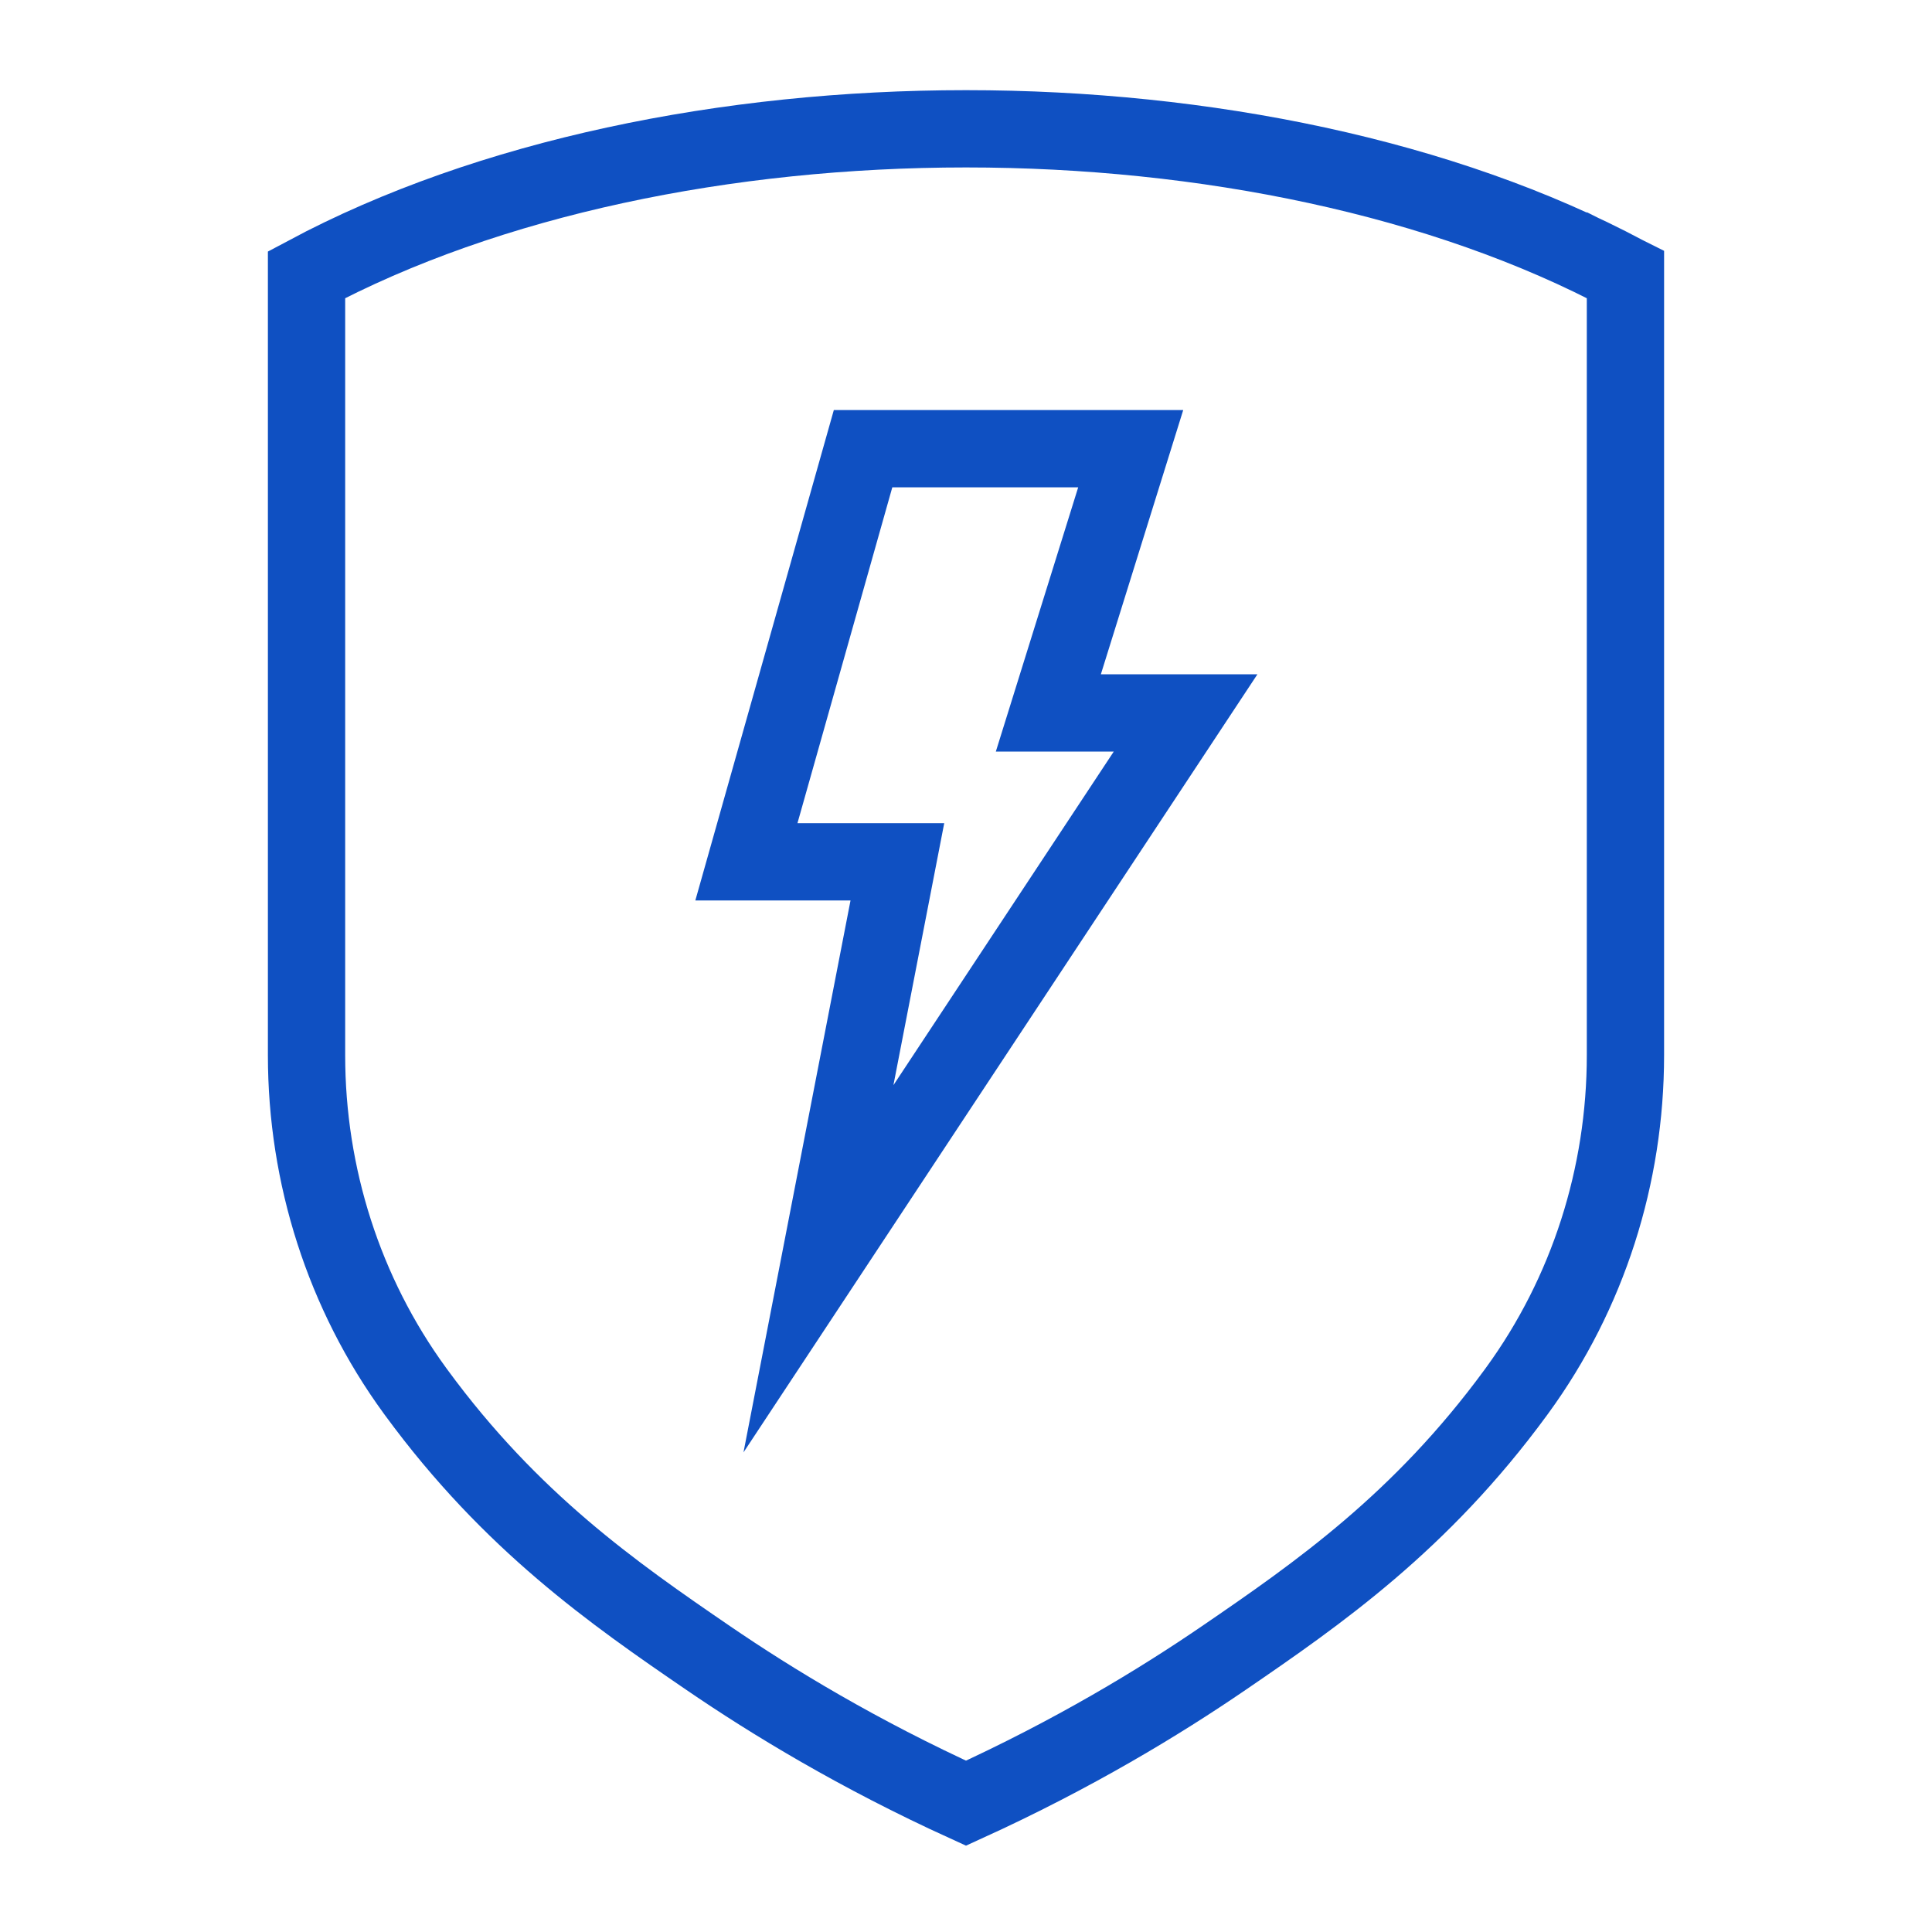 <?xml version="1.0" encoding="utf-8"?>
<!-- Generator: Adobe Illustrator 25.4.1, SVG Export Plug-In . SVG Version: 6.00 Build 0)  -->
<svg version="1.1" id="Layer_1" xmlns="http://www.w3.org/2000/svg" xmlns:xlink="http://www.w3.org/1999/xlink" x="0px" y="0px"
	 width="300px" height="300px" viewBox="0 0 300 300" style="enable-background:new 0 0 300 300;" xml:space="preserve">
<style type="text/css">
	.st0{fill:none;stroke:#0F50C2;stroke-width:12;stroke-miterlimit:10;}
</style>
<g>
	<path class="st0" d="M252.4,42.658l0-0c-56.554-30.21-148.247-30.21-204.801,0
		l0,0v121.195c0,18.693,5.804,36.966,16.816,52.072
		c0.083,0.114,0.167,0.229,0.251,0.343c14.718,20.069,30.61,31.14,45.315,41.196
		C119.928,264.264,133.278,272.38,150,280
		c16.723-7.62,30.073-15.736,40.018-22.537
		c14.705-10.055,30.598-21.127,45.315-41.196c0.084-0.115,0.168-0.229,0.251-0.344
		c11.011-15.106,16.815-33.378,16.815-52.071l0-121.195H252.4z"/>
	<polygon class="st0" points="134.016,69.673 175.575,69.673 162.788,110.7 184.1,110.7 
		127.089,197.016 139.344,133.823 115.9,133.823 	"/>
</g>
</svg>
